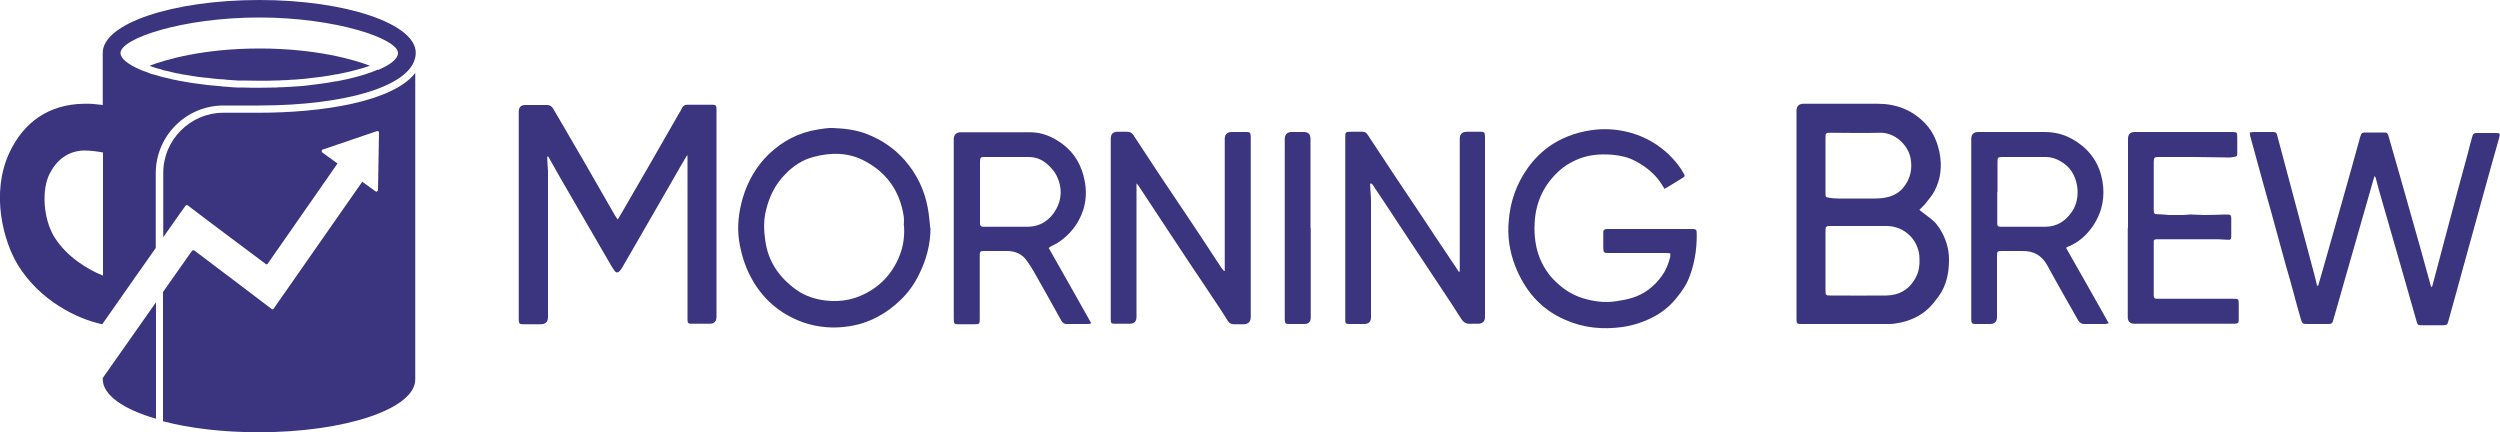 <?xml version="1.0" encoding="UTF-8"?> <svg xmlns="http://www.w3.org/2000/svg" id="Layer_1" width="100" height="17.28" viewBox="0 0 100 17.28"><defs><style>.cls-1{fill:#3a357e;}</style></defs><path class="cls-1" d="m27.47,6.23c-.18.31-.35.59-.51.88-.52.9-1.03,1.79-1.55,2.69-.17.29-.34.59-.51.88-.03.05-.06.1-.1.15-.08.09-.15.09-.22,0-.09-.13-.17-.26-.24-.39-.48-.83-.97-1.67-1.45-2.5-.32-.55-.64-1.1-.95-1.66,0,0-.02-.01-.03-.03,0,.01-.02.02-.02.04,0,.19.02.38.03.56,0,1.94,0,3.89,0,5.83q0,.29-.3.29c-.23,0-.47,0-.7,0-.14,0-.16-.03-.17-.16,0-.04,0-.08,0-.12,0-2.74,0-5.48,0-8.22q0-.27.26-.27c.29,0,.58,0,.87,0,.12,0,.19.05.25.15.42.73.85,1.45,1.27,2.18.4.69.8,1.39,1.2,2.09.03.05.06.09.11.16.08-.14.16-.27.23-.39.37-.63.73-1.27,1.1-1.9.37-.64.73-1.28,1.1-1.92.05-.08.1-.16.14-.25.04-.08.1-.13.2-.13.34,0,.69,0,1.03,0,.12,0,.14.03.15.15,0,.04,0,.09,0,.13,0,2.73,0,5.47,0,8.2q0,.28-.28.28c-.23,0-.47,0-.7,0-.16,0-.18-.02-.18-.18,0-.05,0-.1,0-.15,0-1.8,0-3.6,0-5.4v-1Z"></path><path class="cls-1" d="m76.77,8.38s.05.06.07.07c.17.13.34.25.5.39.09.08.17.19.24.29.24.38.38.79.38,1.25,0,.45-.07.88-.29,1.28-.09.16-.21.31-.33.46-.34.42-.78.66-1.3.78-.15.03-.31.06-.46.06-1.16,0-2.32,0-3.48,0,0,0-.01,0-.02,0-.21,0-.22-.01-.22-.21,0-.14,0-.28,0-.42,0-2.63,0-5.26,0-7.89q0-.29.28-.29c.99,0,1.98,0,2.97,0,.74,0,1.39.25,1.91.8.31.33.47.72.56,1.15.11.55.05,1.07-.21,1.56-.09.17-.23.32-.35.48-.07.08-.15.16-.23.24Zm-3.75,2.05c0,.4,0,.81,0,1.21,0,.16.02.18.18.18.75,0,1.51.01,2.26,0,.52-.01.93-.25,1.18-.74.12-.23.15-.47.14-.72,0-.73-.58-1.31-1.3-1.32-.75,0-1.51,0-2.26,0-.18,0-.2.02-.2.2,0,.4,0,.8,0,1.19Zm0-3.84c0,.12,0,.23,0,.35,0,.27,0,.53,0,.8,0,.14.01.15.15.17.12.02.23.03.35.03.49,0,.99,0,1.48,0,.14,0,.29-.01.43-.04.27-.05.51-.17.69-.38.29-.35.39-.75.3-1.21-.11-.52-.63-1.02-1.23-1-.65.02-1.31,0-1.97,0-.19,0-.2.02-.2.2,0,.36,0,.72,0,1.08Z"></path><path class="cls-1" d="m95.01,6.99c-.03.07-.05.11-.06.15-.35,1.22-.7,2.45-1.05,3.67-.19.65-.37,1.31-.56,1.96-.05.18-.06.19-.26.19-.26,0-.51,0-.77,0-.2,0-.22,0-.28-.21-.1-.34-.19-.67-.28-1.01-.1-.37-.2-.74-.31-1.1-.21-.75-.41-1.51-.62-2.26-.22-.78-.44-1.57-.65-2.35-.05-.19-.11-.38-.16-.58-.01-.04-.01-.09-.02-.15.06,0,.1-.02.15-.02.24,0,.49,0,.73,0,.17,0,.19.01.23.18.16.6.32,1.2.48,1.8.29,1.09.58,2.17.87,3.26.08.28.15.57.22.85,0,.03.02.05.05.08.05-.16.09-.32.14-.48.29-1.03.59-2.06.88-3.1.22-.78.44-1.56.65-2.33,0-.03.02-.06.03-.1.04-.12.07-.14.19-.14.25,0,.5,0,.75,0,.12,0,.14.02.18.14.16.57.33,1.14.49,1.71.26.91.51,1.81.77,2.72.14.51.28,1.01.42,1.52,0,.03.02.05.03.09.02-.01.04-.02.04-.03.2-.75.4-1.51.6-2.26.27-1.03.55-2.05.83-3.08.05-.2.1-.41.16-.61.04-.16.07-.18.23-.18.24,0,.49,0,.73,0,.16,0,.17.03.13.18-.14.48-.27.97-.41,1.46-.23.84-.47,1.69-.7,2.53-.23.82-.45,1.64-.68,2.47-.08.3-.17.6-.25.9-.04.13-.06.15-.2.15-.28,0-.57,0-.85,0-.16,0-.18-.01-.22-.17-.24-.84-.48-1.68-.72-2.52-.26-.9-.52-1.81-.78-2.71-.04-.15-.08-.3-.12-.45,0-.03-.02-.06-.05-.12Z"></path><path class="cls-1" d="m66.57,7.52s-.05-.05-.06-.08c-.26-.44-.63-.75-1.08-.99-.29-.16-.61-.23-.94-.26-.5-.04-1,0-1.47.22-.24.11-.45.24-.64.41-.6.54-.93,1.21-.99,2.02-.03.4,0,.8.1,1.18.12.44.34.84.66,1.17.33.34.71.6,1.17.74.43.13.87.19,1.32.12.21-.03.43-.07.63-.13.5-.15.9-.46,1.2-.88.17-.23.27-.49.34-.77.01-.04,0-.09,0-.14-.08,0-.14-.01-.21-.01-.74,0-1.48,0-2.22,0-.24,0-.24,0-.25-.24,0-.19,0-.38,0-.56,0-.13.03-.15.16-.16.03,0,.07,0,.1,0,1.07,0,2.14,0,3.22,0,.26,0,.26,0,.26.26,0,.6-.1,1.19-.33,1.75-.1.24-.25.45-.41.66-.24.32-.53.58-.87.78-.42.24-.88.4-1.36.47-.79.11-1.56.04-2.3-.29-.99-.43-1.62-1.19-2-2.17-.22-.58-.31-1.18-.25-1.79.06-.77.31-1.48.76-2.11.27-.38.59-.69.97-.94.55-.35,1.15-.54,1.8-.6.47-.04.93.01,1.38.14.55.16,1.04.44,1.46.83.24.23.45.47.61.76.08.13.08.14-.05.22-.21.13-.42.26-.62.38-.03.02-.07.03-.11.05Z"></path><path class="cls-1" d="m37.22,9.12c0,.66-.17,1.28-.46,1.86-.19.39-.44.74-.75,1.03-.57.55-1.25.92-2.04,1.04-.63.1-1.25.05-1.86-.16-.93-.34-1.63-.95-2.09-1.83-.24-.46-.38-.94-.46-1.45-.08-.57-.01-1.14.15-1.69.2-.67.54-1.27,1.04-1.75.55-.53,1.2-.87,1.96-.99.2-.03.41-.07.61-.06.46.02.92.07,1.35.24.6.23,1.11.58,1.53,1.06.47.54.78,1.18.91,1.89.05.26.07.54.1.8Zm-1.07-.08c0-.09.02-.24,0-.38-.15-1-.67-1.75-1.56-2.22-.65-.35-1.36-.35-2.06-.16-.45.12-.82.37-1.14.71-.39.4-.62.88-.75,1.42-.1.4-.09.8-.03,1.2.11.85.56,1.49,1.24,1.98.35.25.75.38,1.17.43.67.08,1.29-.06,1.86-.43.42-.27.75-.64.98-1.09.23-.45.34-.92.3-1.48Z"></path><path class="cls-1" d="m45.46,7.33c0,1.8,0,3.58,0,5.35q0,.27-.28.27c-.19,0-.39,0-.58,0-.15,0-.17-.02-.17-.18,0-.03,0-.07,0-.1,0-2.37,0-4.75,0-7.12q0-.28.27-.28c.13,0,.26,0,.38,0,.12,0,.2.04.26.14.35.54.71,1.07,1.06,1.61.45.68.91,1.35,1.36,2.03.37.55.73,1.11,1.1,1.67.03.04.07.08.1.12.01,0,.02,0,.03-.01v-.19c0-1.69,0-3.39,0-5.08q0-.28.29-.28c.19,0,.39,0,.58,0,.14,0,.16.03.17.17,0,.04,0,.08,0,.12,0,2.37,0,4.74,0,7.11q0,.28-.28.29c-.13,0-.26,0-.38,0-.12,0-.2-.04-.26-.14-.18-.29-.37-.58-.56-.86-.32-.48-.63-.95-.95-1.42-.69-1.04-1.37-2.08-2.06-3.12-.01-.02-.03-.04-.07-.08Z"></path><path class="cls-1" d="m54.81,7.34s-.01.07,0,.1c0,.19.03.39.03.58,0,1.56,0,3.11,0,4.67q0,.27-.28.27c-.19,0-.39,0-.58,0-.15,0-.17-.02-.17-.18,0-.07,0-.14,0-.22,0-2.34,0-4.68,0-7.03,0-.02,0-.03,0-.05,0-.19.02-.21.21-.21.16,0,.31,0,.47,0,.09,0,.16.03.21.11.37.56.74,1.12,1.11,1.68.32.48.65.97.97,1.45.47.71.94,1.42,1.42,2.13.05.08.1.15.15.23.01,0,.02,0,.04-.01v-.18c0-1.71,0-3.42,0-5.13q0-.28.29-.28c.18,0,.37,0,.55,0,.14,0,.16.03.17.17,0,.04,0,.08,0,.12,0,2.37,0,4.74,0,7.11q0,.28-.28.28c-.09,0-.18,0-.27,0-.19.02-.31-.05-.41-.21-.25-.4-.51-.79-.77-1.18-.59-.89-1.18-1.78-1.77-2.67-.33-.5-.66-1.01-1-1.51,0,0-.02-.01-.05-.04Z"></path><path class="cls-1" d="m82.64,9.91c.57,1.01,1.14,2,1.71,3.02-.06.01-.1.03-.15.03-.28,0-.56,0-.83,0-.11,0-.18-.05-.24-.14-.41-.73-.83-1.45-1.23-2.19-.22-.41-.55-.6-1.01-.59-.26,0-.51,0-.77,0-.23,0-.24,0-.24.23,0,.8,0,1.61,0,2.41q0,.28-.28.28c-.19,0-.39,0-.58,0-.14,0-.16-.03-.17-.17,0-.04,0-.08,0-.12,0-2.37,0-4.74,0-7.11q0-.28.28-.28c.89,0,1.78,0,2.67,0,.56,0,1.03.19,1.46.53.54.43.81,1,.87,1.69.04.57-.1,1.08-.42,1.55-.25.36-.56.64-.97.81-.02.01-.05.02-.1.05Zm-2.75-2.23c0,.38,0,.76,0,1.15,0,.04,0,.09,0,.13,0,.07.04.11.12.11.04,0,.08,0,.12,0,.56,0,1.11,0,1.67,0,.48,0,.83-.23,1.09-.62.37-.56.24-1.42-.23-1.83-.24-.2-.5-.33-.81-.34-.58,0-1.17,0-1.75,0-.19,0-.2.02-.2.2,0,.4,0,.8,0,1.2Z"></path><path class="cls-1" d="m41.95,9.92c.57,1,1.13,2,1.7,3.01-.05.02-.08.03-.12.03-.29,0-.58,0-.87,0-.09,0-.15-.04-.2-.12-.37-.67-.74-1.33-1.12-2-.08-.14-.17-.27-.26-.4-.18-.27-.45-.39-.77-.4-.32,0-.63,0-.95,0-.15,0-.17.02-.17.18,0,.43,0,.85,0,1.28,0,.42,0,.83,0,1.25,0,.21-.01.22-.23.22-.19,0-.38,0-.57,0-.23,0-.24,0-.24-.25,0-.03,0-.06,0-.08,0-2.35,0-4.71,0-7.06q0-.29.29-.29c.92,0,1.84,0,2.77,0,.49,0,.91.19,1.29.47.5.37.78.89.89,1.49.13.7-.03,1.34-.47,1.91-.18.23-.4.42-.64.57-.08.05-.17.08-.25.13-.03.02-.06.04-.1.07Zm-1.63-3.64c-.32,0-.63,0-.95,0-.14,0-.16.02-.17.16,0,.02,0,.04,0,.07,0,.77,0,1.55,0,2.32,0,.04,0,.08,0,.12,0,.07.04.11.11.12.04,0,.09,0,.13,0,.55,0,1.1,0,1.65,0,.53,0,.91-.27,1.15-.69.24-.42.25-.89.03-1.34-.08-.17-.2-.3-.33-.43-.22-.21-.48-.33-.79-.33-.28,0-.55,0-.83,0Z"></path><path class="cls-1" d="m85.12,9.12c0-1.19,0-2.38,0-3.57q0-.27.27-.27c1.28,0,2.57,0,3.85,0,.25,0,.25,0,.25.25,0,.19,0,.39,0,.58,0,.14-.01.15-.15.17-.04,0-.09.02-.13.02-.48,0-.97-.02-1.45-.02-.47,0-.93,0-1.4,0-.19,0-.21.02-.21.21,0,.63,0,1.25,0,1.88,0,.19.02.2.2.2.13,0,.27.02.4.03.08,0,.16,0,.23,0,.12,0,.23,0,.35,0,.09,0,.19-.02.28-.02.19,0,.38.02.57.02.27,0,.53-.01.8-.02.04,0,.09,0,.13,0,.11,0,.14.04.14.14,0,.25,0,.5,0,.75,0,.11-.04.13-.15.12-.13,0-.25-.02-.38-.02-.77,0-1.53,0-2.3,0-.04,0-.09,0-.13,0-.13,0-.15.03-.14.16,0,.08,0,.15,0,.23,0,.58,0,1.15,0,1.73,0,.05,0,.1,0,.15,0,.07.04.11.11.11.06,0,.11,0,.17,0,.96,0,1.91,0,2.87,0,.25,0,.25,0,.25.25,0,.19,0,.39,0,.58,0,.14-.03.16-.17.17-.03,0-.07,0-.1,0-1.3,0-2.6,0-3.9,0q-.27,0-.27-.27c0-1.19,0-2.38,0-3.57Z"></path><path class="cls-1" d="m52.43,9.13c0,1.19,0,2.38,0,3.57q0,.26-.26.26c-.2,0-.4,0-.6,0-.15,0-.17-.02-.18-.17,0-.04,0-.08,0-.12,0-2.37,0-4.73,0-7.1q0-.29.28-.29c.16,0,.32,0,.48,0q.27,0,.27.28c0,.69,0,1.38,0,2.07v1.49Z"></path><path class="cls-1" d="m6.47,2.79c.07.02.14.04.21.05.08.02.16.04.25.06.08.02.16.04.25.05.09.02.18.04.28.05.08.01.16.03.24.04.17.03.34.05.53.07.06,0,.13.01.19.02.14.02.28.03.42.04.08,0,.15.01.23.02.14.01.29.02.43.03.07,0,.14,0,.21,0,.22,0,.44.01.67.01s.44,0,.66-.01c.08,0,.16,0,.24-.01.13,0,.26-.01.38-.02.1,0,.2-.01.3-.02.09,0,.17-.02.25-.02.44-.05.86-.1,1.25-.18,0,0,.02,0,.03,0,.5-.1.94-.21,1.31-.34-.63-.24-2.15-.69-4.42-.69s-3.77.45-4.4.69c.03.01.07.02.1.04.12.04.25.08.39.11Z"></path><path class="cls-1" d="m10.37,4.51h-1.43c-1.33,0-2.41,1.08-2.41,2.41v2.57c.5-.72.88-1.25.89-1.26.02-.03.07-.04.11,0,.38.3,3.06,2.3,3.1,2.33.04.03.07,0,.07,0l2.8-4.02-.62-.45s-.03-.08.01-.1l2.2-.75s.07.01.07.05l-.04,2.33s-.05.07-.09.04l-.54-.39c-.68.97-3.51,5.03-3.54,5.07-.03.05-.07.04-.11,0-.04-.03-2.54-1.93-3.04-2.3-.06-.05-.1-.04-.14.02l-1.14,1.62v5.17c1.06.28,2.39.44,3.83.44,3.46,0,6.26-.94,6.26-2.11V2.92c-.91,1.16-3.75,1.59-6.26,1.59Z"></path><path class="cls-1" d="m4.11,15.13v.04c0,.63.82,1.2,2.13,1.58v-4.66l-2.13,3.03Z"></path><path class="cls-1" d="m10.37,0c-3.46,0-6.26.94-6.26,2.11v2.09c-.23-.03-.48-.06-.75-.05-1.41.02-2.42.74-2.99,1.97-.75,1.63-.23,3.53.34,4.47.88,1.44,2.38,2.17,3.38,2.38.47-.68,2.14-3.05,2.14-3.05v-2.99c0-1.49,1.21-2.71,2.71-2.71h1.43c3.46,0,6.26-.79,6.26-2.11,0-1.16-2.8-2.11-6.26-2.11Zm-6.26,11.02c-.56-.22-1.43-.73-1.93-1.53-.46-.74-.52-1.92-.19-2.55.27-.53.72-.9,1.36-.92.29,0,.56.04.77.08v4.92ZM15.12,2.78s-.04.02-.07.03c-.06.03-.13.05-.2.08-.38.14-.84.26-1.37.36,0,0-.02,0-.03,0-.38.07-.8.13-1.25.18-.08,0-.17.02-.25.02-.1,0-.2.02-.3.02-.13,0-.25.02-.38.02-.08,0-.16,0-.24.01-.22,0-.44.01-.66.01s-.45,0-.67-.01c-.07,0-.14,0-.21,0-.15,0-.29-.02-.43-.03-.08,0-.16-.01-.23-.02-.14-.01-.28-.03-.42-.04-.06,0-.13-.01-.19-.02-.18-.02-.36-.05-.53-.07-.08-.01-.16-.03-.24-.04-.09-.02-.19-.03-.28-.05-.08-.02-.17-.03-.25-.05-.09-.02-.17-.04-.25-.06-.07-.02-.14-.03-.21-.05-.14-.04-.26-.08-.39-.11-.05-.01-.09-.03-.13-.05-.09-.03-.17-.06-.25-.09-.02,0-.04-.01-.05-.02-.52-.22-.82-.46-.82-.68,0-.58,2.48-1.42,5.55-1.42s5.55.85,5.55,1.42c0,.23-.3.47-.8.68Z"></path></svg> 